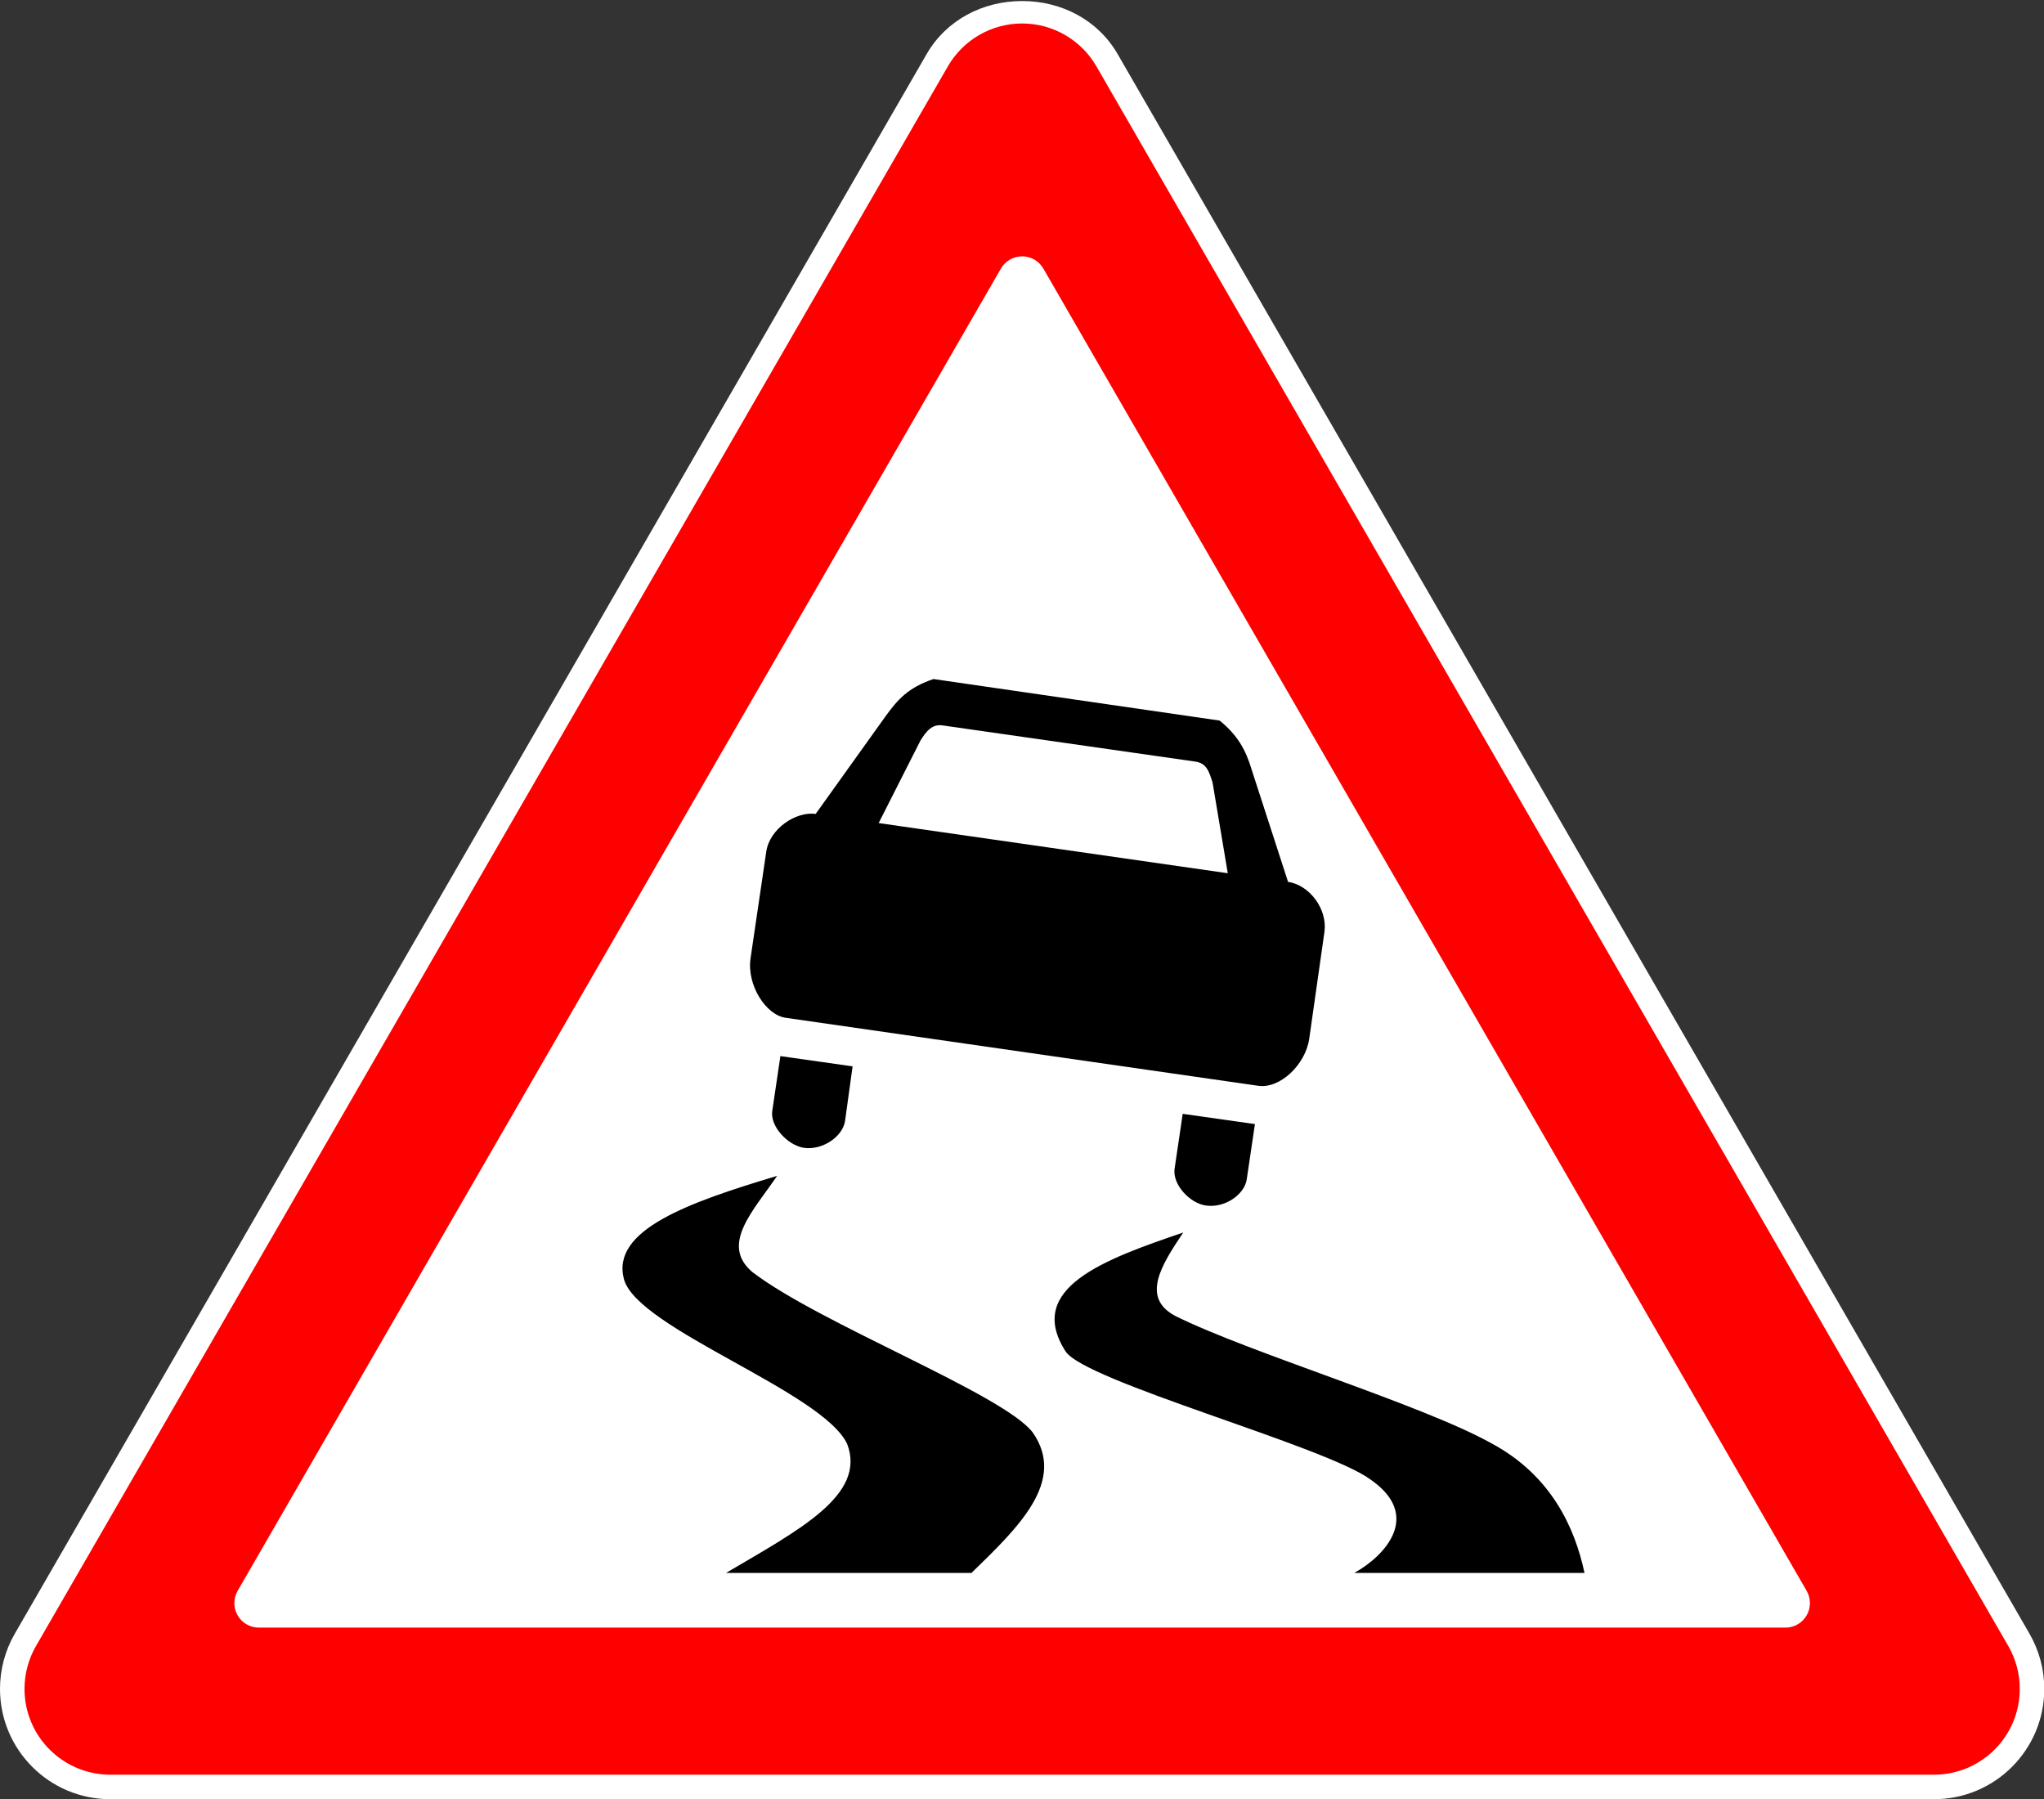 ﻿<?xml version="1.0" encoding="UTF-8"?>
<svg version="1.1" id="background" xmlns="http://www.w3.org/2000/svg" xmlns:xlink="http://www.w3.org/1999/xlink" width="834mm" height="734mm" viewBox="0 0 834 734" xml:space="preserve">
  <rect x="0" y="0" width="834" height="734" fill="#333333" stroke="none"/>
  <g>
    <path fill="#FFFFFF" fill-rule="evenodd" stroke="none" d="M45,734C20.147,734 0,713.852 0,689C0,681.100 2.079,673.340 6.028,666.500L378.086,22.077C386.125,8.154 400.980,0.422 417.057,0.422C433.134,0.422 447.990,8.154 456.028,22.077L828.086,666.500C832.036,673.340 834.115,681.100 834.115,689C834.115,713.852 813.968,734 789.115,734Z"/>
    <path fill="black" fill-rule="evenodd" stroke="none" d="M296.261,641.679C325.726,624.293 353.640,609.989 345.664,589.082C335.695,567.735 260.372,542.206 254.612,521.960C249.073,501.713 281.196,490.489 317.086,479.706C307.338,494.011 293.824,507.655 306.895,518.879C334.366,540.006 409.689,568.835 421.430,584.460C435.166,604.267 415.670,622.973 396.396,641.679ZM552.581,641.679C564.987,634.857 580.495,618.351 559.227,603.607C540.840,589.962 442.476,563.553 434.723,551.229C418.329,525.481 450.452,513.817 482.796,502.814C473.935,516.018 465.295,529.442 479.695,536.925C509.824,551.890 580.273,573.017 608.630,588.862C632.778,601.846 642.526,622.973 646.513,641.679ZM344.778,457.479C343.670,463.861 335.473,469.363 327.941,468.262C321.295,467.162 314.206,459.459 315.092,453.297L318.415,430.850L347.880,435.031ZM508.716,481.026C507.830,487.408 499.633,492.910 492.101,491.810C485.455,490.930 478.366,483.227 479.252,476.845L482.575,454.398L512.040,458.579ZM320.630,415.225C312.433,414.124 304.680,401.800 306.230,391.017L312.655,347.442C313.984,338.199 324.618,330.937 332.815,332.037L361.172,292.424C366.267,285.382 370.476,280.540 380.889,277.019L497.639,293.965C504.950,299.907 508.273,305.849 510.710,313.991L525.553,359.767C534.415,361.087 541.726,370.990 540.396,380.233L534.193,423.808C532.643,434.371 522.230,444.274 513.369,442.954ZM358.513,335.779L375.572,302.108C378.009,298.146 380.446,295.285 384.655,295.946L487.670,310.690C492.101,311.351 493.209,314.212 494.760,319.273L500.963,356.245Z"/>
    <path fill="#FF0000" fill-rule="evenodd" stroke="none" d="M45,724C25.670,724 10,708.329 10,689C10,682.856 11.617,676.820 14.689,671.500L386.746,27.077C392.998,16.248 404.553,9.577 417.057,9.577C429.562,9.577 441.116,16.248 447.368,27.077L819.426,671.500C822.498,676.820 824.115,682.856 824.115,689C824.115,708.329 808.445,724 789.115,724ZM105.621,664C100.098,664 95.621,659.522 95.621,654C95.621,652.244 96.083,650.520 96.961,649L408.397,109.577C410.183,106.483 413.485,104.577 417.057,104.577C420.630,104.577 423.931,106.483 425.717,109.577L737.153,649C738.031,650.520 738.493,652.244 738.493,654C738.493,659.522 734.016,664 728.493,664Z"/>
  </g>
</svg>
